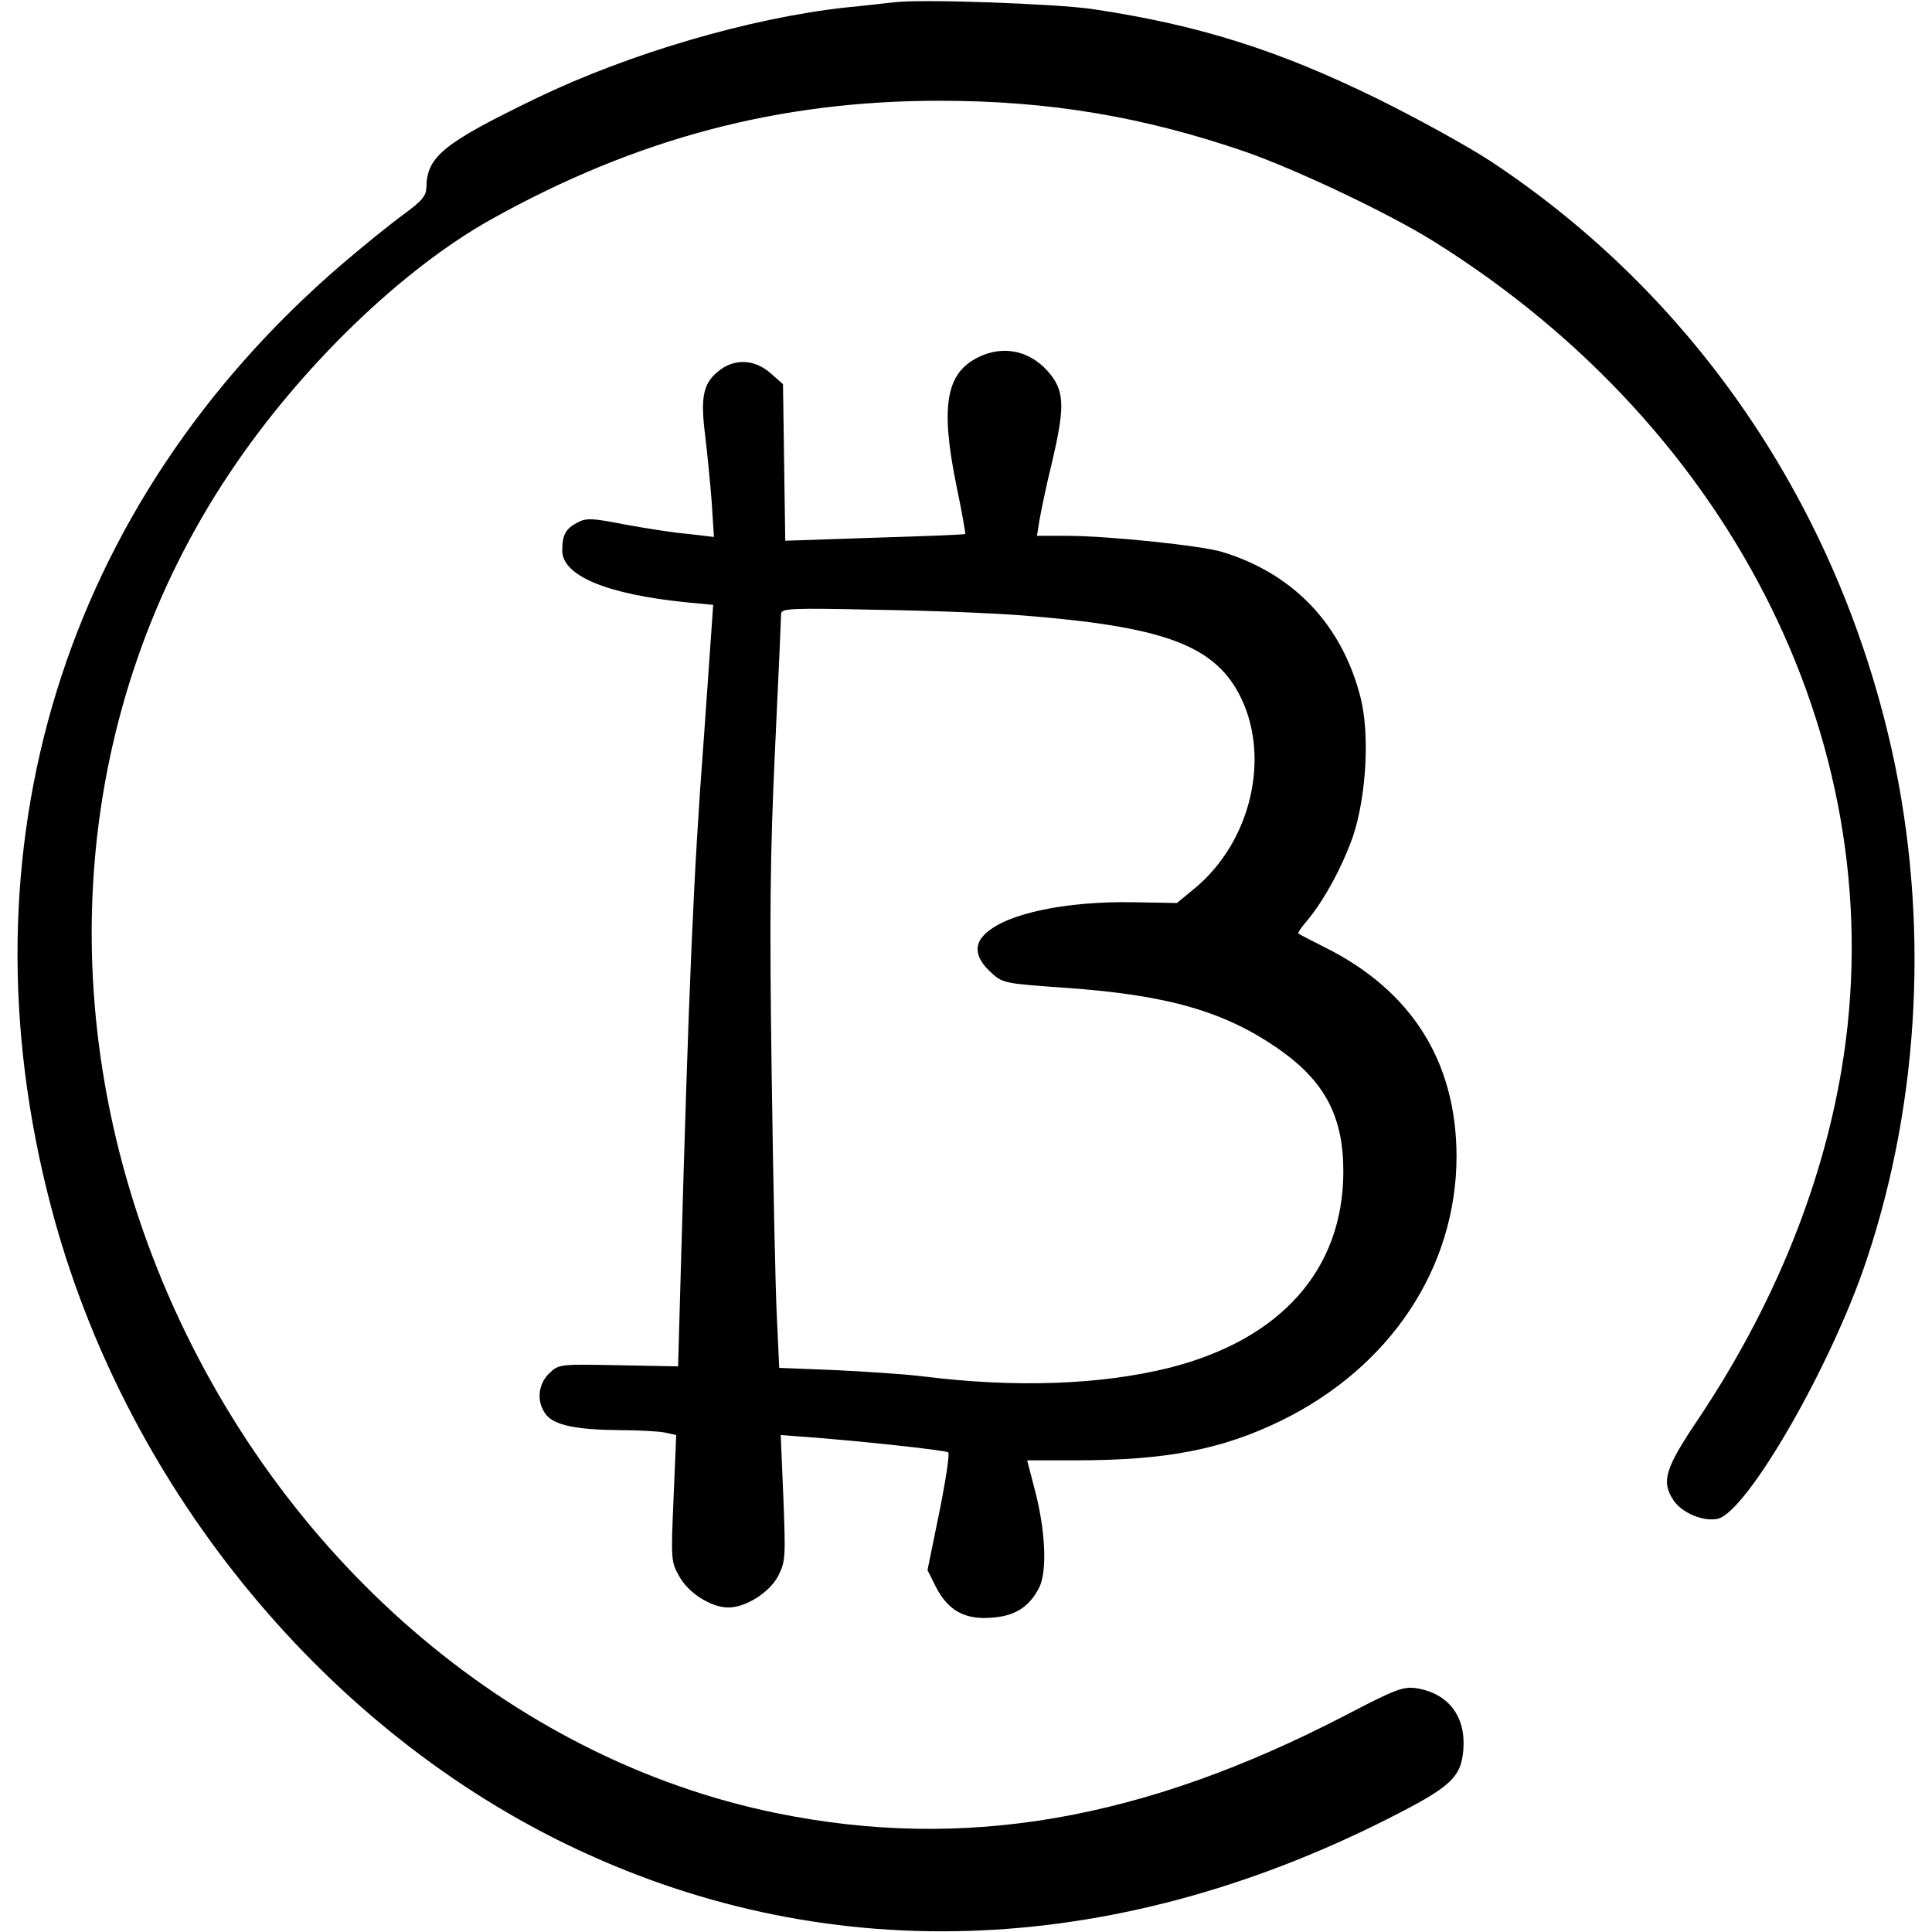 <?xml version="1.0" standalone="no"?>
<!DOCTYPE svg PUBLIC "-//W3C//DTD SVG 20010904//EN"
 "http://www.w3.org/TR/2001/REC-SVG-20010904/DTD/svg10.dtd">
<svg version="1.0" xmlns="http://www.w3.org/2000/svg"
 width="512pt" height="512pt" viewBox="0 0 512 512"
 preserveAspectRatio="xMidYMid meet">
<g transform="translate(0,512) scale(0.1,-0.1)"
fill="#000000" stroke="none">
<path d="M2370 5114 c-19 -2 -78 -9 -130 -14 -253 -28 -571 -121 -818 -240
-248 -120 -291 -155 -292 -237 -1 -23 -12 -36 -63 -73 -34 -25 -107 -84 -163
-132 -736 -634 -1018 -1547 -769 -2495 191 -729 708 -1369 1361 -1688 680
-332 1443 -309 2184 66 164 83 192 108 198 182 7 88 -39 149 -124 163 -35 5
-55 -2 -187 -71 -539 -280 -1013 -361 -1509 -260 -705 144 -1323 679 -1627
1408 -303 729 -237 1524 178 2144 186 279 456 540 695 673 383 213 759 313
1186 313 290 0 539 -42 810 -135 137 -48 382 -164 500 -238 802 -501 1222
-1355 1080 -2196 -53 -315 -183 -631 -379 -924 -89 -132 -99 -166 -66 -216 22
-33 78 -57 117 -49 78 18 303 408 396 690 141 424 164 902 66 1345 -145 650
-522 1205 -1064 1563 -58 38 -190 111 -295 163 -268 132 -479 198 -760 240
-96 14 -452 27 -525 18z"/>
<path d="M2592 4173 c-85 -42 -100 -129 -58 -337 15 -71 25 -130 24 -131 -2
-2 -110 -6 -240 -10 l-237 -8 -3 208 -3 207 -33 29 c-43 38 -98 40 -141 3 -38
-32 -45 -69 -32 -170 5 -43 13 -121 17 -173 l6 -94 -68 8 c-38 3 -113 15 -168
25 -87 17 -102 18 -126 5 -31 -16 -40 -33 -40 -74 0 -67 119 -116 327 -137
l73 -7 -6 -86 c-3 -47 -12 -169 -19 -271 -27 -353 -40 -660 -61 -1413 l-7
-248 -158 3 c-155 3 -158 3 -183 -21 -31 -29 -35 -78 -8 -111 22 -27 80 -39
193 -40 48 0 101 -3 119 -6 l32 -7 -7 -168 c-7 -163 -7 -168 16 -208 24 -43
84 -81 129 -81 47 0 109 40 132 83 20 39 20 51 14 208 l-7 166 53 -4 c141 -10
384 -36 391 -42 4 -4 -7 -76 -24 -160 l-31 -152 23 -46 c32 -61 76 -86 147
-80 61 4 99 28 125 78 23 42 18 155 -12 266 l-19 73 132 0 c237 0 385 29 541
105 290 142 465 406 465 702 -1 250 -119 438 -350 553 -36 18 -67 34 -69 36
-2 2 8 17 22 33 47 56 95 146 123 226 35 106 44 269 20 365 -49 194 -177 329
-366 387 -54 17 -304 43 -413 43 l-79 0 7 43 c4 23 18 92 33 152 33 141 33
184 -2 230 -49 64 -124 83 -194 48z m118 -684 c368 -29 502 -77 572 -205 88
-163 36 -394 -118 -520 l-45 -37 -117 2 c-178 3 -333 -30 -389 -82 -33 -29
-29 -64 10 -101 34 -32 34 -32 203 -44 270 -19 421 -63 564 -163 121 -85 170
-178 170 -323 0 -260 -165 -446 -462 -521 -181 -45 -407 -53 -648 -23 -47 6
-152 13 -235 17 l-150 6 -6 130 c-4 72 -10 364 -14 650 -6 416 -4 588 9 861 9
188 16 349 16 357 0 15 26 16 253 11 138 -2 313 -9 387 -15z"/>
</g>
</svg>
